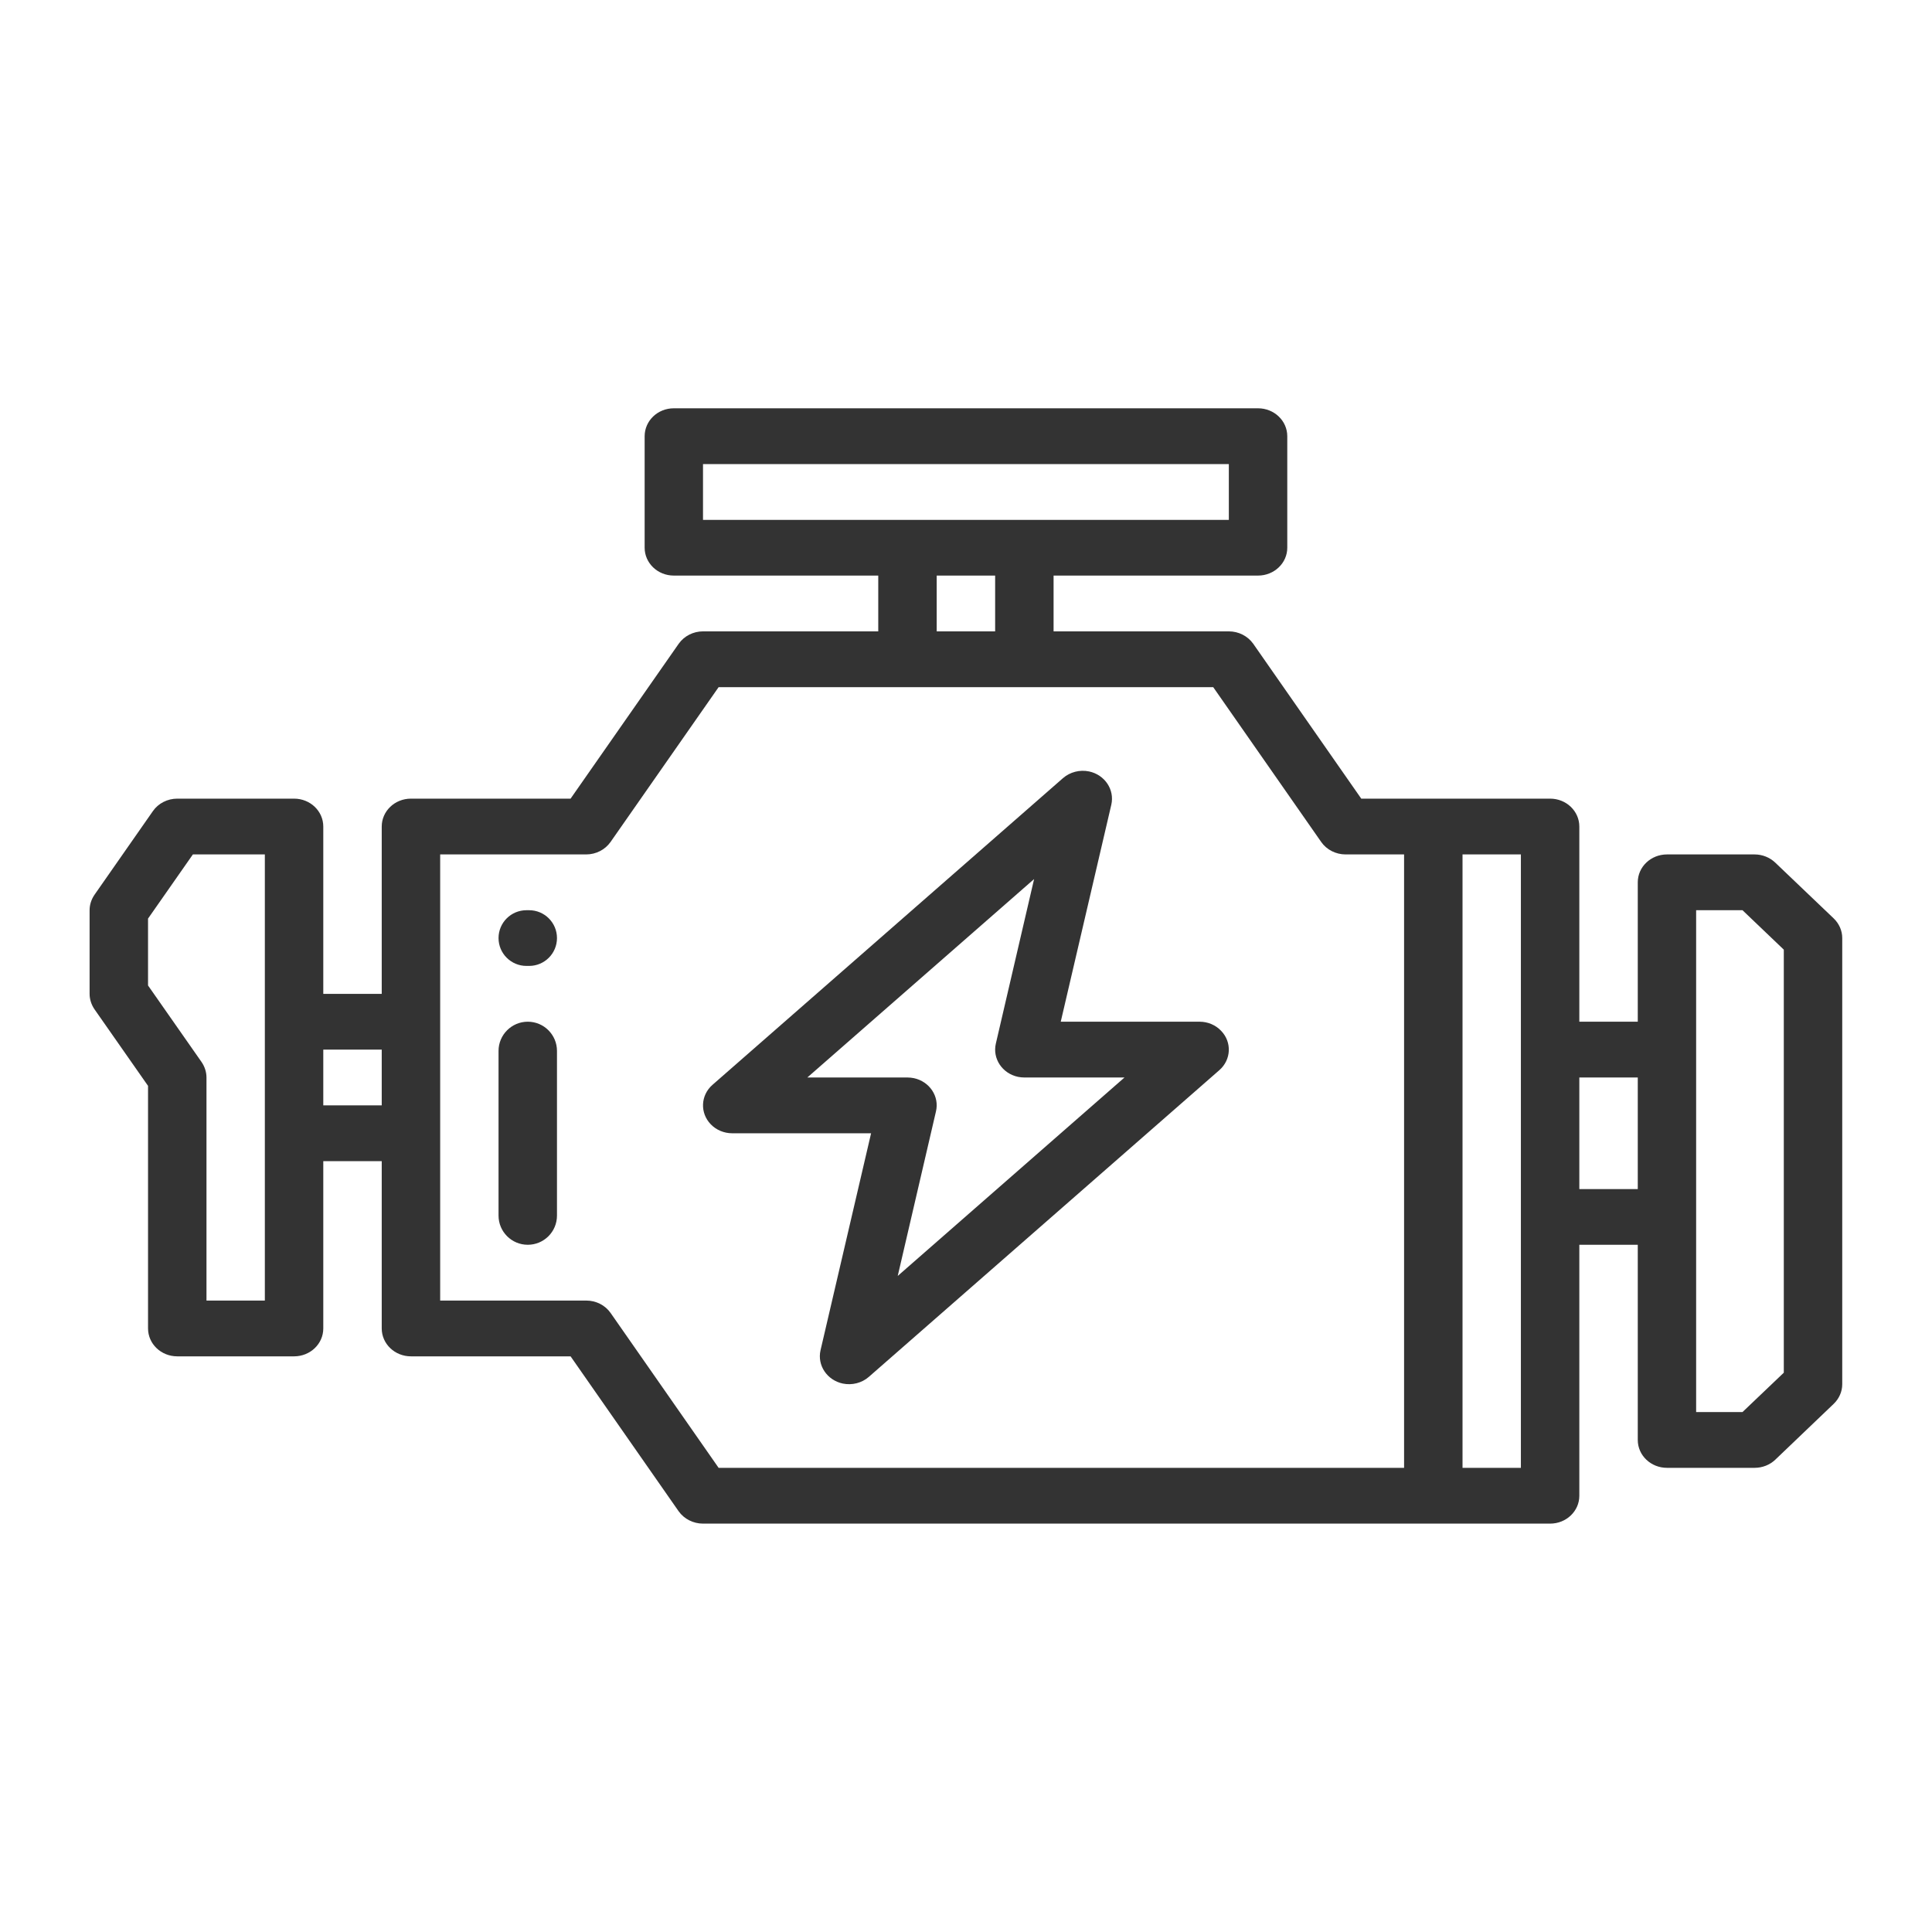 <svg width="24" height="24" viewBox="0 0 24 24" fill="none" xmlns="http://www.w3.org/2000/svg">
<path d="M22.778 11.408L22.053 10.716C21.985 10.651 21.892 10.614 21.796 10.614H20.708C20.507 10.614 20.345 10.769 20.345 10.96V12.692H19.619V10.268C19.619 10.076 19.457 9.921 19.256 9.921H16.91L15.568 7.997C15.5 7.901 15.386 7.843 15.265 7.843H13.088V7.15H15.628C15.828 7.15 15.991 6.995 15.991 6.804V5.419C15.991 5.227 15.828 5.072 15.628 5.072H8.37C8.17 5.072 8.008 5.227 8.008 5.419V6.804C8.008 6.995 8.17 7.15 8.37 7.15H10.91V7.843H8.733C8.612 7.843 8.499 7.901 8.431 7.997L7.088 9.921H5.105C4.904 9.921 4.742 10.076 4.742 10.268V12.346H4.016V10.268C4.016 10.076 3.854 9.921 3.653 9.921H2.202C2.081 9.921 1.967 9.979 1.9 10.075L1.174 11.115C1.135 11.172 1.113 11.238 1.113 11.307V12.346C1.113 12.414 1.135 12.481 1.174 12.538L1.839 13.489V16.502C1.839 16.694 2.001 16.849 2.202 16.849H3.653C3.854 16.849 4.016 16.694 4.016 16.502V14.424H4.742V16.502C4.742 16.694 4.904 16.849 5.105 16.849H7.088L8.43 18.773C8.498 18.869 8.612 18.927 8.733 18.927H19.256C19.457 18.927 19.619 18.772 19.619 18.581V15.463H20.345V17.888C20.345 18.079 20.507 18.234 20.708 18.234H21.796C21.892 18.234 21.985 18.198 22.053 18.133L22.778 17.44C22.846 17.375 22.885 17.287 22.885 17.195V11.653C22.885 11.561 22.846 11.473 22.778 11.408ZM3.29 16.156H2.565V13.385C2.565 13.317 2.543 13.25 2.504 13.193L1.839 12.242V11.411L2.396 10.614H3.29V16.156ZM4.742 13.731H4.016V13.039H4.742V13.731ZM8.733 6.458V5.765H15.265V6.458H8.733ZM12.362 7.15V7.843H11.636V7.15H12.362ZM17.442 18.234H8.927L7.585 16.31C7.517 16.213 7.404 16.156 7.282 16.156H5.468V10.614H7.282C7.403 10.614 7.516 10.556 7.584 10.46L8.927 8.536H15.071L16.413 10.46C16.481 10.557 16.595 10.614 16.716 10.614H17.442V18.234ZM18.893 18.234H18.168V10.614H18.893V18.234ZM20.345 14.771H19.619V13.385H20.345V14.771ZM22.159 17.052L21.646 17.541H21.07V11.307H21.646L22.159 11.797V17.052Z" fill="#333333"/>
<path d="M15.169 12.805C15.101 12.733 15.004 12.692 14.902 12.692H13.177L13.805 9.997C13.848 9.81 13.725 9.625 13.529 9.583C13.413 9.559 13.293 9.59 13.205 9.666L8.851 13.476C8.703 13.605 8.693 13.825 8.829 13.966C8.897 14.037 8.994 14.078 9.096 14.078H10.821L10.193 16.773C10.15 16.96 10.273 17.145 10.469 17.187C10.585 17.211 10.706 17.18 10.793 17.104L15.147 13.294C15.295 13.165 15.305 12.945 15.169 12.805ZM11.152 15.85L11.627 13.806C11.671 13.62 11.548 13.435 11.352 13.393C11.326 13.388 11.3 13.385 11.273 13.385H10.029L12.846 10.92L12.371 12.963C12.327 13.15 12.45 13.335 12.646 13.377C12.672 13.382 12.698 13.385 12.725 13.385H13.969L11.152 15.85Z" fill="#333333"/>
<path d="M6.919 13.055C6.919 12.855 6.757 12.692 6.556 12.692C6.356 12.692 6.193 12.855 6.193 13.055V15.1C6.193 15.301 6.356 15.463 6.556 15.463C6.757 15.463 6.919 15.301 6.919 15.1V13.055Z" fill="#333333"/>
<path d="M6.919 11.653C6.919 11.462 6.764 11.307 6.573 11.307H6.54C6.348 11.307 6.193 11.462 6.193 11.653C6.193 11.844 6.348 11.999 6.54 11.999H6.573C6.764 11.999 6.919 11.844 6.919 11.653Z" fill="#333333"/>
</svg>
